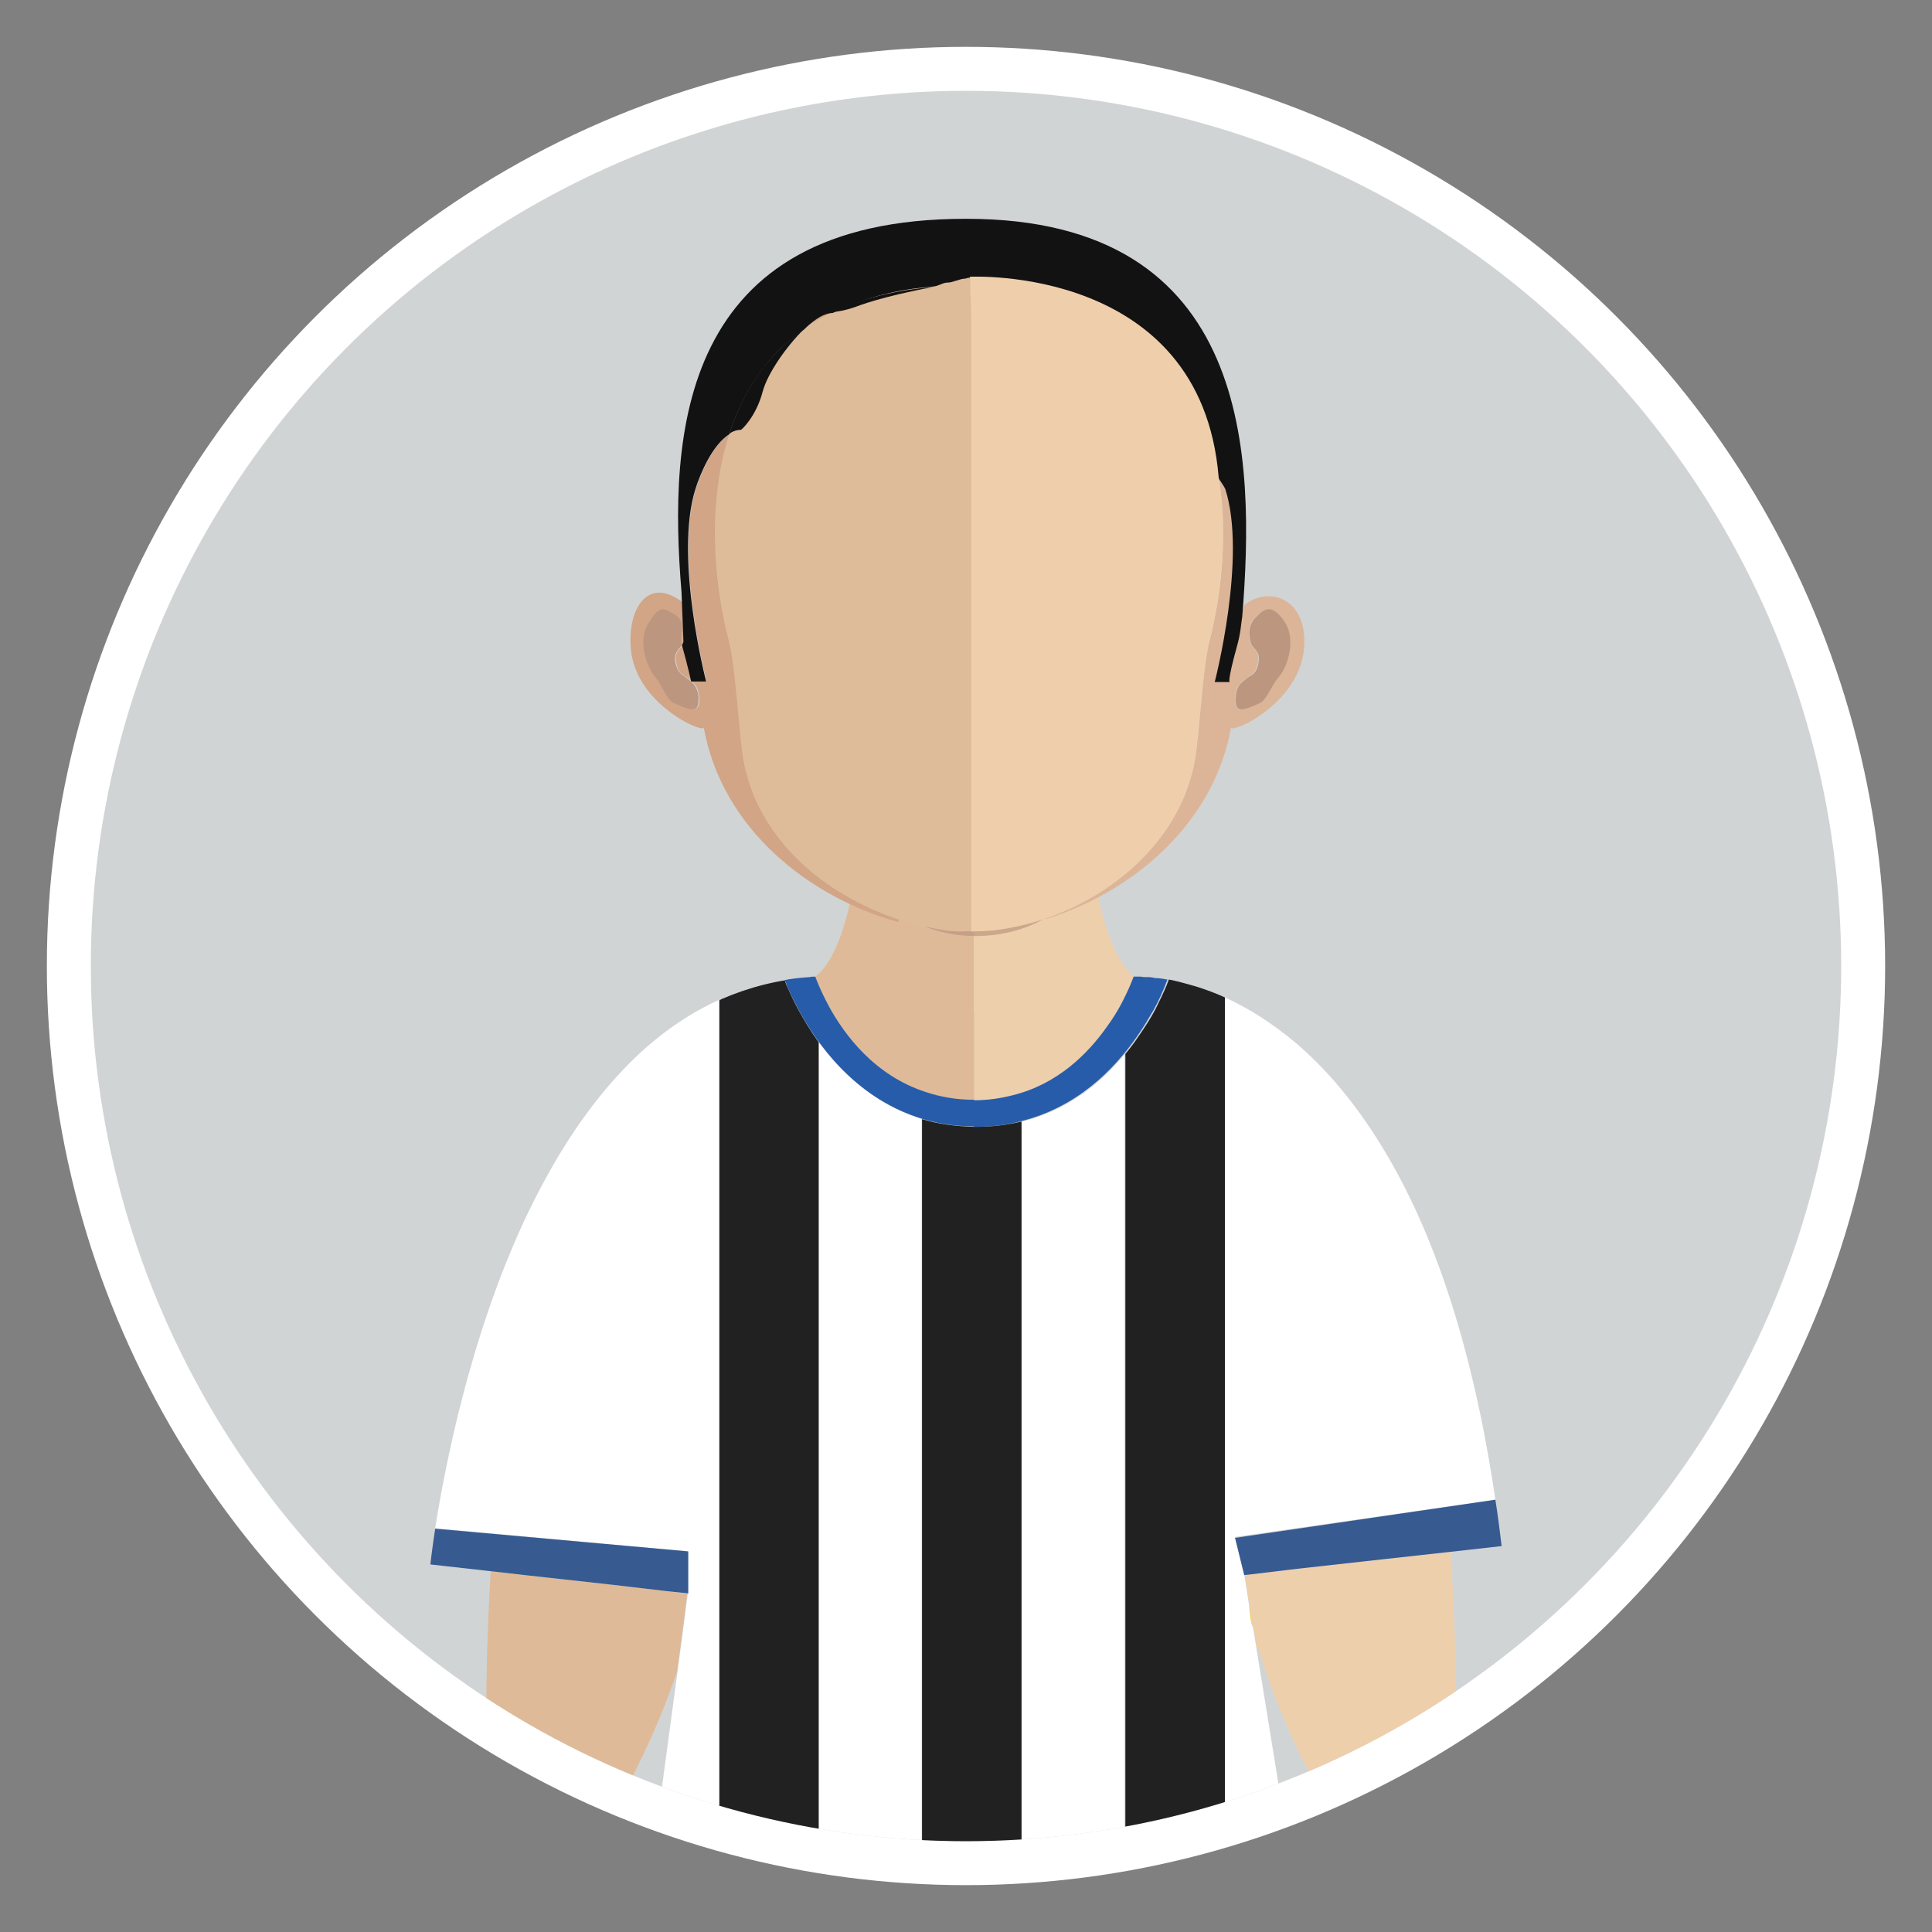 <?xml version="1.0" encoding="utf-8"?>
<!-- Generator: Adobe Illustrator 19.2.0, SVG Export Plug-In . SVG Version: 6.00 Build 0)  -->
<svg version="1.1" id="Layer_1" xmlns="http://www.w3.org/2000/svg" xmlns:xlink="http://www.w3.org/1999/xlink" x="0px" y="0px"
	 viewBox="0 0 400 400" style="enable-background:new 0 0 400 400;" xml:space="preserve">
<rect x="0" y="0" width="400" height="400" fill="#808080" stroke="none"/>
<style type="text/css">
	.st0{fill:#FFFFFF;}
	.st1{fill:#D1D4D5;}
	.st2{clip-path:url(#SVGID_2_);}
	.st3{fill:#DFBA98;}
	.st4{fill:#EECFAB;}
	.st5{opacity:0.7;fill:#BD967F;}
	.st6{fill:#D1A586;}
	.st7{fill:#DCB598;}
	.st8{fill:#DFBC99;}
	.st9{fill:#EFCFAB;}
	.st10{fill:#FCDB0D;}
	.st11{fill:#1B75B9;}
	.st12{fill:#275CAA;}
	.st13{fill:#BD967F;}
	.st14{fill:#131213;}
	.st15{fill:#212121;}
	.st16{fill:#1512A0;}
	.st17{fill:#375A91;}
</style>
<circle class="st0" cx="200" cy="200" r="190.3"/>
<circle class="st1" cx="200" cy="200" r="181.2"/>
<g>
	<defs>
		<circle id="SVGID_1_" cx="200" cy="200" r="181.2"/>
	</defs>
	<clipPath id="SVGID_2_">
		<use xlink:href="#SVGID_1_"  style="overflow:visible;"/>
	</clipPath>
	<g class="st2">
		<path class="st3" d="M137.8,329.4l-11.1-1.3l-18.1-2l-7-0.8c-0.6,10.1-1,21-0.9,32.9c0,0-0.2,2.1-0.5,5.8
			c9.1,3.7,18.4,6.9,27.9,9.6l0-0.7c0,0,6.7-10.9,12.1-26.9l1-7.5l1.1-8.5L137.8,329.4z"/>
		<path class="st3" d="M201.6,193.8c-13.9-0.1-22.2-10-24.5-13.2c0,0.1,0,0.2,0,0.3c-0.3,1.8-0.6,3.5-0.9,5.1
			c-1.7,7.8-4.1,13.7-7.4,16.2l0,0c0,0,0.8,2.6,2.8,6.1c3.2,5.9,9.6,14.4,20.1,17.9c3,1,6.3,1.6,10,1.6v-18.5L201.6,193.8
			C201.6,193.8,201.6,193.8,201.6,193.8z"/>
		<path class="st3" d="M201.8,227.8v-18.5c0,0-0.1,0-0.1,0v18.5C201.7,227.8,201.8,227.8,201.8,227.8z"/>
		<path class="st4" d="M260.1,341.7c0.1-0.2,0.2-0.5,0.3-0.7c-0.4-1.2-0.7-2.4-1-3.6L260.1,341.7z"/>
		<path class="st4" d="M227.2,184.7c-0.3-1.3-0.5-2.5-0.7-3.9v-0.1c0-0.1,0-0.3-0.1-0.4c-2.2,3.6-9.8,13.4-24.7,13.4
			c0,0-0.1,0-0.1,0v15.6c0,0,0.1,0,0.1,0v18.5c0,0,0,0,0,0c2.8,0,5.5-0.3,7.9-1c9.5-2.4,15.8-8.7,19.8-14.4c1-1.5,1.9-2.8,2.6-4.1
			c1.9-3.5,2.8-6.1,2.8-6.1l0,0C231.4,199.5,228.9,193.2,227.2,184.7z"/>
		<path class="st5" d="M177.2,178.6c-0.1,0.6-0.2,1.2-0.3,1.8c0,0.1,0.1,0.1,0.1,0.2c0.1-0.6,0.2-1.3,0.3-2
			C177.4,178.6,177.3,178.6,177.2,178.6z"/>
		<path class="st5" d="M226.4,180.4C226.4,180.4,226.5,180.3,226.4,180.4l0-0.1c-0.1-0.8-0.2-1.7-0.4-2.6c0,0,0,0-0.1,0
			C226.2,178.6,226.3,179.5,226.4,180.4z"/>
		<path class="st3" d="M201.6,193.8C201.6,193.8,201.6,193.8,201.6,193.8l0.1-12c0,0-0.1,0-0.1,0c-0.2,0-0.4,0-0.5,0
			c-0.1,0-0.2,0-0.3,0c-0.1,0-0.2,0-0.3,0c-0.1,0-0.2,0-0.2,0c-0.1,0-0.2,0-0.2,0c-7.2,0-14.9-1.1-22.5-3.2c-0.1,0.7-0.2,1.3-0.3,2
			C179.5,183.8,187.7,193.7,201.6,193.8z"/>
		<path class="st4" d="M207.9,181.4c-0.1,0-0.3,0-0.4,0c-0.7,0.1-1.4,0.1-2.1,0.2c-0.3,0-0.6,0-0.9,0.1c-0.9,0-1.8,0.1-2.8,0.1v12
			c0,0,0,0,0.1,0c14.9,0,22.5-9.8,24.7-13.4c-0.1-0.9-0.3-1.8-0.4-2.7C219.9,179.6,213.8,180.8,207.9,181.4z"/>
		<path class="st5" d="M226,177.7c-6.1,1.9-12.2,3.1-18.2,3.7c-0.1,0-0.3,0-0.4,0c-0.7,0.1-1.4,0.1-2.1,0.2c-0.3,0-0.6,0-0.9,0.1
			c-0.9,0-1.8,0.1-2.8,0.1c0,0-0.1,0-0.1,0c-0.2,0-0.4,0-0.5,0c-0.1,0-0.2,0-0.3,0c-0.1,0-0.2,0-0.3,0c-0.1,0-0.2,0-0.2,0
			c-0.1,0-0.2,0-0.2,0c-7.2,0-14.9-1.1-22.5-3.2c-0.1,0.7-0.2,1.3-0.3,2c2.3,3.2,10.5,13.1,24.5,13.2c0,0,0,0,0.1,0c0,0,0,0,0.1,0
			c14.9,0,22.5-9.8,24.7-13.4C226.3,179.5,226.2,178.6,226,177.7z"/>
		<path class="st6" d="M177.6,177.6c-0.1,0-0.1,0-0.2-0.1c0,0.3-0.1,0.6-0.1,1c0.1,0,0.1,0,0.2,0C177.5,178.3,177.5,178,177.6,177.6
			z"/>
		<path class="st6" d="M177.6,177.6c0,0.3-0.1,0.6-0.1,1c7.7,2.1,15.3,3.2,22.5,3.2c0.1,0,0.2,0,0.2,0c-0.1,0-0.2,0-0.3,0
			C193,181.6,185.3,180.2,177.6,177.6z"/>
		<path class="st7" d="M226,177.4c0,0.1,0,0.2,0,0.3c0,0,0,0,0.1,0C226.1,177.6,226.1,177.5,226,177.4
			C226,177.4,226,177.4,226,177.4z"/>
		<path class="st7" d="M201.5,181.8c0,0,0.1,0,0.1,0v0C201.6,181.8,201.6,181.8,201.5,181.8z"/>
		<path class="st7" d="M200.2,181.8c0.1,0,0.2,0,0.2,0c0.1,0,0.2,0,0.3,0c-0.1,0-0.3,0-0.4,0C200.2,181.8,200.2,181.8,200.2,181.8z"
			/>
		<path class="st7" d="M201.7,181.7C201.7,181.7,201.7,181.8,201.7,181.7L201.7,181.7c0.8,0,1.8,0,2.7-0.1
			C203.5,181.7,202.6,181.7,201.7,181.7z"/>
		<path class="st7" d="M207.4,181.4c-0.7,0.1-1.4,0.1-2.1,0.2C206,181.6,206.7,181.5,207.4,181.4z"/>
		<path class="st7" d="M226,177.7c0-0.1,0-0.2,0-0.3c-6,2.1-12.1,3.4-18.1,4C213.8,180.8,219.9,179.6,226,177.7z"/>
		<path class="st7" d="M199.9,181.8c0.1,0,0.2,0,0.3,0c0,0,0.1,0,0.1,0C200.1,181.8,200,181.8,199.9,181.8z"/>
		<path class="st8" d="M201,181.8c0.2,0,0.4,0,0.5,0c-0.3,0-0.6,0-0.8,0C200.8,181.8,200.9,181.8,201,181.8z"/>
		<path class="st8" d="M178.9,165.3c0-0.2,0-0.4,0-0.5c0,0-0.1,0-0.1,0c-0.2,2.1-0.4,4.1-0.6,6.1c-0.2,2.3-0.5,4.6-0.8,6.7
			c0.1,0,0.1,0,0.2,0.1c0.3-2,0.6-4.1,0.8-6.3C178.5,169.4,178.7,167.4,178.9,165.3z"/>
		<path class="st8" d="M201.7,167.7v14c0,0,0,0,0.1,0L201.7,167.7C201.7,167.7,201.7,167.7,201.7,167.7z"/>
		<path class="st9" d="M207.9,181.4c-0.1,0-0.3,0-0.4,0C207.6,181.4,207.7,181.4,207.9,181.4z"/>
		<path class="st9" d="M205.3,181.6c-0.3,0-0.6,0-0.9,0.1C204.7,181.6,205,181.6,205.3,181.6z"/>
		<path class="st9" d="M224.7,164.5C224.6,164.5,224.6,164.5,224.7,164.5c0,0.2,0,0.4,0,0.6c0.2,2,0.4,4,0.6,5.9
			c0.2,2.2,0.5,4.3,0.8,6.4c0,0,0,0,0.1,0c-0.3-2.2-0.6-4.5-0.8-6.9C225,168.5,224.8,166.5,224.7,164.5z"/>
		<path class="st4" d="M301.4,357.5c0.1-13.2-0.3-25.2-1.1-36.2l-13.6,1.5l-18,2l-2.5,0.3l-7.5,0.8l-1,0.1l1,6.4l0.8,5.1
			c0.3,1.2,0.7,2.4,1,3.6c4.7,15.6,11.2,27.3,13,30.3c9.7-3,19.1-6.6,28.2-10.7C301.5,358.6,301.4,357.5,301.4,357.5z"/>
		<path class="st10" d="M235,202.2c0,0,0.1,0,0.2,0C235.1,202.2,235,202.2,235,202.2z"/>
		<path class="st10" d="M235.5,202.2c0.1,0,0.2,0,0.4,0C235.7,202.2,235.6,202.2,235.5,202.2z"/>
		<path class="st10" d="M237.9,202.3c0.3,0,0.6,0.1,0.9,0.1C238.5,202.4,238.2,202.3,237.9,202.3z"/>
		<path class="st10" d="M236.3,202.2c0.3,0,0.7,0,1.2,0.1C237,202.3,236.6,202.2,236.3,202.2z"/>
		<path class="st10" d="M259.4,337.4l-0.8-5.1c0.1,1.6,0.2,2.9,0.5,3.8C259.2,336.6,259.3,337,259.4,337.4z"/>
		<path class="st11" d="M235.2,202.2c0.1,0,0.2,0,0.3,0C235.4,202.2,235.3,202.2,235.2,202.2z"/>
		<path class="st11" d="M235.9,202.2c0.1,0,0.3,0,0.4,0C236.1,202.2,236,202.2,235.9,202.2z"/>
		<path class="st11" d="M238.8,202.4c0.2,0,0.3,0,0.5,0.1C239.1,202.4,239,202.4,238.8,202.4z"/>
		<path class="st11" d="M237.4,202.3c0.2,0,0.3,0,0.5,0C237.7,202.3,237.6,202.3,237.4,202.3z"/>
		<path class="st11" d="M235,202.2c-0.1,0-0.1,0-0.2,0l0,0C234.8,202.2,234.9,202.2,235,202.2z"/>
		<polygon class="st11" points="234.8,202.2 234.8,202.2 234.8,202.2 		"/>
		<path class="st11" d="M201.8,227.8c0,0-0.1,0-0.1,0v5.5c0,0,0.1,0,0.1,0V227.8z"/>
		<g>
			<g>
				<path class="st12" d="M239.3,202.5c-0.2,0-0.4,0-0.5-0.1c-0.3,0-0.6-0.1-0.9-0.1c-0.2,0-0.3,0-0.5,0c-0.4,0-0.8,0-1.2-0.1
					c-0.1,0-0.3,0-0.4,0c-0.2,0-0.3,0-0.4,0c-0.1,0-0.2,0-0.3,0c-0.1,0-0.1,0-0.2,0c-0.1,0-0.1,0-0.2,0l0,0c0,0-0.9,2.6-2.8,6.1
					c-0.7,1.3-1.6,2.7-2.6,4.1c-4,5.7-10.3,12.1-19.8,14.4c-2.4,0.6-5,1-7.9,1c0,0,0,0,0,0l0,5.5c0.1,0,0.3,0,0.4,0
					c3.4,0,6.6-0.4,9.5-1.2c11.5-2.9,19.1-10.6,23.9-17.5c1.4-2,2.5-3.9,3.5-5.6c1.1-2,1.8-3.7,2.3-4.9c0.2-0.6,0.4-1,0.5-1.3
					C241,202.7,240.1,202.5,239.3,202.5z"/>
				<path class="st12" d="M171.6,208.3c-1.9-3.5-2.8-6.1-2.8-6.1l0,0c-0.4,0-0.8,0-1.2,0.1c-1.7,0.1-3.5,0.3-5.1,0.6
					c0.1,0.3,0.3,0.7,0.4,1.1c0.5,1.2,1.2,2.8,2.3,4.8c3.8,7.1,11.5,18.1,24.7,22.5c3.5,1.2,7.4,1.9,11.8,1.9v-5.5
					c-3.7,0-7-0.6-10-1.6C181.1,222.7,174.8,214.2,171.6,208.3z"/>
			</g>
		</g>
		<g>
			<path class="st6" d="M154,157.4c-0.9-5.2-1.6-19.3-3-24.6c-3.3-12.6-4.4-28.9,0.1-42.9c-3.5,2.1-6,8.1-7,11.3
				c-4.5,14.1,2.2,39.9,2.2,39.9h-3.1c0,0-0.7-3.2-1.9-7.5c-0.6,1-1.7,1.4-1.3,3.4c0.4,2.7,1.7,2.8,2.4,3.4c0.7,0.6,1.6,1.1,2,2.2
				c0.4,1.1,0.5,2.3,0.3,3.3c-0.5,1.9-3.2,0.4-5.1-0.4c-1.2-0.6-2.5-3.9-3.5-5c-2.5-2.8-3.7-8.2-1.7-11.4c2.3-3.7,6.4,5.3,8.2,6.1
				c-0.4-1.2-0.4-9-0.9-10.2c-7.3-6-11.8,0.7-11.1,9.2c0.9,11.7,15.3,17.8,15.1,16.4c3.8,21.2,22.1,35.3,40.3,40.3
				c0-0.2,0.1-0.4,0.1-0.6C171.6,185.6,157.1,174.4,154,157.4z"/>
			<path class="st6" d="M170.4,65.2c-1.1,0.5-2.4,1.5-3.9,2.9c1.8-1.3,3.8-2.4,5.9-3.4C171.8,64.7,171.1,64.9,170.4,65.2z"/>
			<path class="st13" d="M134.2,129.1c-2,3.1-0.8,8.5,1.7,11.4c1,1.1,2.2,4.4,3.5,5c1.9,0.8,4.7,2.4,5.1,0.4c0.2-1,0.2-2.2-0.3-3.3
				c-0.4-1.1-1.3-1.6-2-2.2c-0.7-0.6-1.9-0.8-2.4-3.4c-0.3-2,0.7-2.4,1.3-3.4c-0.6-2.1,1.7-5.1-2.2-6.8
				C137.2,125.9,136.5,125.4,134.2,129.1z"/>
			<path class="st7" d="M251.7,141c0,0,6.7-25.8,2.2-39.9c-0.2-0.5-0.7-1.3-1.6-2.5c1.9,11.7,0.7,24-1.9,34.1
				c-1.4,5.3-2.1,19.4-3,24.6c-2.9,16.2-16.4,27.8-30.9,32.8c0,0.1,0,0.1,0,0.2c17.5-5.4,34.7-19.3,38.4-39.7
				c-0.2,1.4,14.1-4.7,15.1-16.4c0.8-10.3-7.2-13-12.3-9c-3.1,7.8-4.5,15.8-4.5,15.8H251.7z M256.1,142.6c0.4-1.1,1.3-1.6,2-2.2
				c0.7-0.6,1.9-0.8,2.4-3.4c0.4-2.4-1.3-2.5-1.7-4.1c-0.7-2.8,0.2-4.3,1.4-5.4c1.1-1,3-3.1,5.9,1.6c2,3.1,0.8,8.5-1.7,11.4
				c-1,1.1-2.2,4.4-3.5,5c-1.9,0.8-4.7,2.4-5.1,0.4C255.6,144.9,255.7,143.7,256.1,142.6z"/>
			<path class="st13" d="M261,145.5c1.2-0.6,2.5-3.9,3.5-5c2.5-2.8,3.6-8.2,1.7-11.4c-2.9-4.7-4.8-2.7-5.9-1.6
				c-1.2,1.1-2.1,2.6-1.4,5.4c0.4,1.6,2.1,1.7,1.7,4.1c-0.4,2.7-1.7,2.8-2.4,3.4c-0.7,0.6-1.6,1.1-2,2.2c-0.4,1.1-0.5,2.3-0.3,3.3
				C256.3,147.9,259.1,146.3,261,145.5z"/>
			<path class="st8" d="M201.1,163.6L201.1,163.6l0,20.5c0,0,0,0,0,0V163.6z"/>
			<path class="st8" d="M185.8,190.3c-14.2-4.8-28.8-15.9-31.9-33c-0.9-5.2-1.6-19.3-3-24.6c-3.3-12.6-4.4-28.9,0.1-42.9
				c0.7-0.5,1.5-0.8,2.4-0.8c0,0,3.1-2.7,4.5-8c1-3.8,5-9.5,8.6-13c1.8-1.3,3.8-2.4,5.9-3.4c2.6-0.3,6-2.4,6-2.4s2.1-1.9,13-3.9
				c1.2-0.1,3.4-0.6,4.7-0.7c1,0.1,1.7-0.3,2.6-0.1c0.2,0.1,0.9-0.1,1.1,0c0.2,0.1,1.2-0.4,1.4-0.3v106.3h0v20.5v8.8
				c0,0-0.1,0-0.1,0c-0.2,0-0.3,0-0.5,0c-0.1,0-0.2,0-0.3,0c-0.1,0-0.2,0-0.3,0c0,0-0.1,0-0.1,0v0
				C195.2,193.3,185.8,190.3,185.8,190.3z"/>
			<path class="st14" d="M141.2,133.6c0.1-0.2,0.2-0.4,0.3-0.7"/>
			<path class="st14" d="M141.5,132.9c-0.1,0.3-0.2,0.5-0.3,0.7c1.2,4.3,1.9,7.5,1.9,7.5h3.1c0,0-6.7-25.8-2.2-39.9
				c1-3.2,3.5-9.1,7-11.3c1.6-5,3.9-9.7,7.1-13.8c2.4-3.1,5.2-5.7,8.4-7.9c1.4-1.4,2.8-2.4,3.9-2.9c0.7-0.3,1.4-0.5,2-0.5
				c5.9-2.8,12-4.7,20-5.4c0.1,0,0.8-0.1,1-0.1c1.2-0.2,1.8-0.8,2.9-0.8c0.9,0,2.5-0.8,3.4-0.8c0.2,0,0.7-0.2,0.9-0.2
				c0.1,0,0.1,0,0.2,0c0.2,0,0.1,1.8,0.2,1.8c5.2,0,10,0.5,14.4,1.3c0,0,0,0,0,0l0,0c12,2.3,21.3,7.5,27.5,15.6
				c5,6.5,7.9,14.4,9.2,22.6c0.8,1.1,1.4,2,1.6,2.5c4.5,14.1-2.2,39.9-2.2,39.9h3.1c0,0-0.6,0.2,1.5-7.4c0.8-2.8,0.8-4.4,1.1-6.2
				c2.6-32.6,2.3-82.3-57.1-82.3c0,0-0.1,0-0.1,0c0,0-0.1,0-0.1,0c-59.4,0-61.5,44.7-58.8,77.3"/>
			<path class="st14" d="M177.5,63.4c0,0,5-2,15.8-4c-8,0.7-15,2.4-20.9,5.2C175,64.4,177.5,63.4,177.5,63.4z"/>
			<path class="st14" d="M157.9,81.1c1-3.8,5-9.5,8.6-13c-3.2,2.2-6,4.9-8.4,7.9c-3.2,4.1-5.5,8.8-7.1,13.8c0.7-0.5,1.5-0.8,2.4-0.8
				C153.4,89.1,156.5,86.4,157.9,81.1z"/>
			<path class="st9" d="M252.3,98.7"/>
			<path class="st9" d="M216.4,190.2c-3.8,1.3-7.6,2.1-11.4,2.5c-0.1,0-0.2,0-0.3,0c-0.4,0-0.9,0.1-1.3,0.1c-0.2,0-0.4,0-0.6,0
				c-0.6,0-1.1,0-1.7,0.1v-8.8v-20.5V65.3l-0.3-8c0,0,47.8-2.5,51.5,41.4c1.9,11.7,0.7,24-1.9,34.1c-1.4,5.3-2.1,19.4-3,24.6
				C244.5,173.5,231,185.2,216.4,190.2L216.4,190.2z"/>
		</g>
		<path class="st0" d="M189.9,231.4c-9.4-3.2-16-9.6-20.4-15.6v165.7c7,0.8,14.1,1.2,21.3,1.4V231.7
			C190.5,231.6,190.2,231.5,189.9,231.4z"/>
		<path class="st0" d="M211.7,232.2c-0.1,0-0.2,0-0.3,0.1v150.3c7.2-0.4,14.4-1.1,21.4-2.1V218.3
			C228.1,224.1,221.2,229.8,211.7,232.2z"/>
		<path class="st15" d="M165.2,208.9c-1.1-2-1.8-3.7-2.3-4.8c-0.2-0.4-0.3-0.8-0.4-1.1c1.7-0.3,3.4-0.5,5.1-0.6
			c-6.5,0.4-12.5,2-18.1,4.4c-0.2,0.1-0.4,0.2-0.6,0.3v171.4c6.8,1.3,13.7,2.3,20.6,3.1V215.8C167.7,213.3,166.3,210.9,165.2,208.9z
			"/>
		<path class="st15" d="M202.2,233.3c-0.1,0-0.3,0-0.4,0l-0.1,0c-3.9-0.1-7.6-0.6-10.8-1.6v151.2c2.1,0,4.1,0.1,6.2,0.1
			c1.6,0,3.2,0,4.7-0.1c3.2-0.1,6.5-0.2,9.7-0.4V232.2C208.6,232.9,205.5,233.3,202.2,233.3z"/>
		<path class="st16" d="M241.7,202.8c0.1,0,0.2,0,0.2,0c0,0,0,0,0,0C241.9,202.8,241.8,202.8,241.7,202.8z"/>
		<path class="st15" d="M247.5,204.2c-2.1-0.6-3.9-1.1-5.5-1.4c-0.1,0.3-0.3,0.8-0.5,1.3c-0.5,1.2-1.3,2.9-2.3,4.9
			c-0.9,1.7-2.1,3.6-3.5,5.6c-0.8,1.2-1.7,2.4-2.7,3.6v162.1c7-1,13.9-2.2,20.6-3.8V206.5C251.4,205.5,249.4,204.8,247.5,204.2z"/>
		<path class="st0" d="M126.7,224c-7.3,8.3-13.2,18.2-18.1,28.6c-11.4,24.5-16.5,51.2-18.5,63.8l52.3,4.8v8.7l-1.1,8.5l-1,7.5
			l-4,29.7c2.9,0.7,5.9,1.4,8.9,2c1.2,0.3,2.5,0.5,3.7,0.7V207C140.3,210.9,133,216.8,126.7,224z"/>
		<path class="st0" d="M309.6,310.5c-4.9-33.3-13.4-56.4-23-72.3c-5.8-9.7-12-16.8-18-22c-5.3-4.5-10.4-7.6-15-9.7v170.2
			c1.4-0.3,2.9-0.6,4.3-1c2.5-0.6,5-1.3,7.5-2l-5.2-32l-0.7-4.3c-0.1-0.4-0.2-0.8-0.4-1.3c-0.2-0.9-0.4-2.2-0.5-3.8l-1-6.4l-1.9-7.7
			L309.6,310.5z"/>
		<path class="st17" d="M266.1,325.1l2.5-0.3l18-2l13.6-1.5l10.7-1.2c-0.4-3.3-0.8-6.5-1.3-9.6l-53.9,7.9l1.9,7.7l1-0.1L266.1,325.1
			z"/>
		<path class="st17" d="M90.1,316.5c-0.7,4.6-1,7.4-1,7.4l12.5,1.4l7,0.8l18.1,2l11.1,1.3l4.7,0.5v-8.7L90.1,316.5z"/>
	</g>
</g>
</svg>
